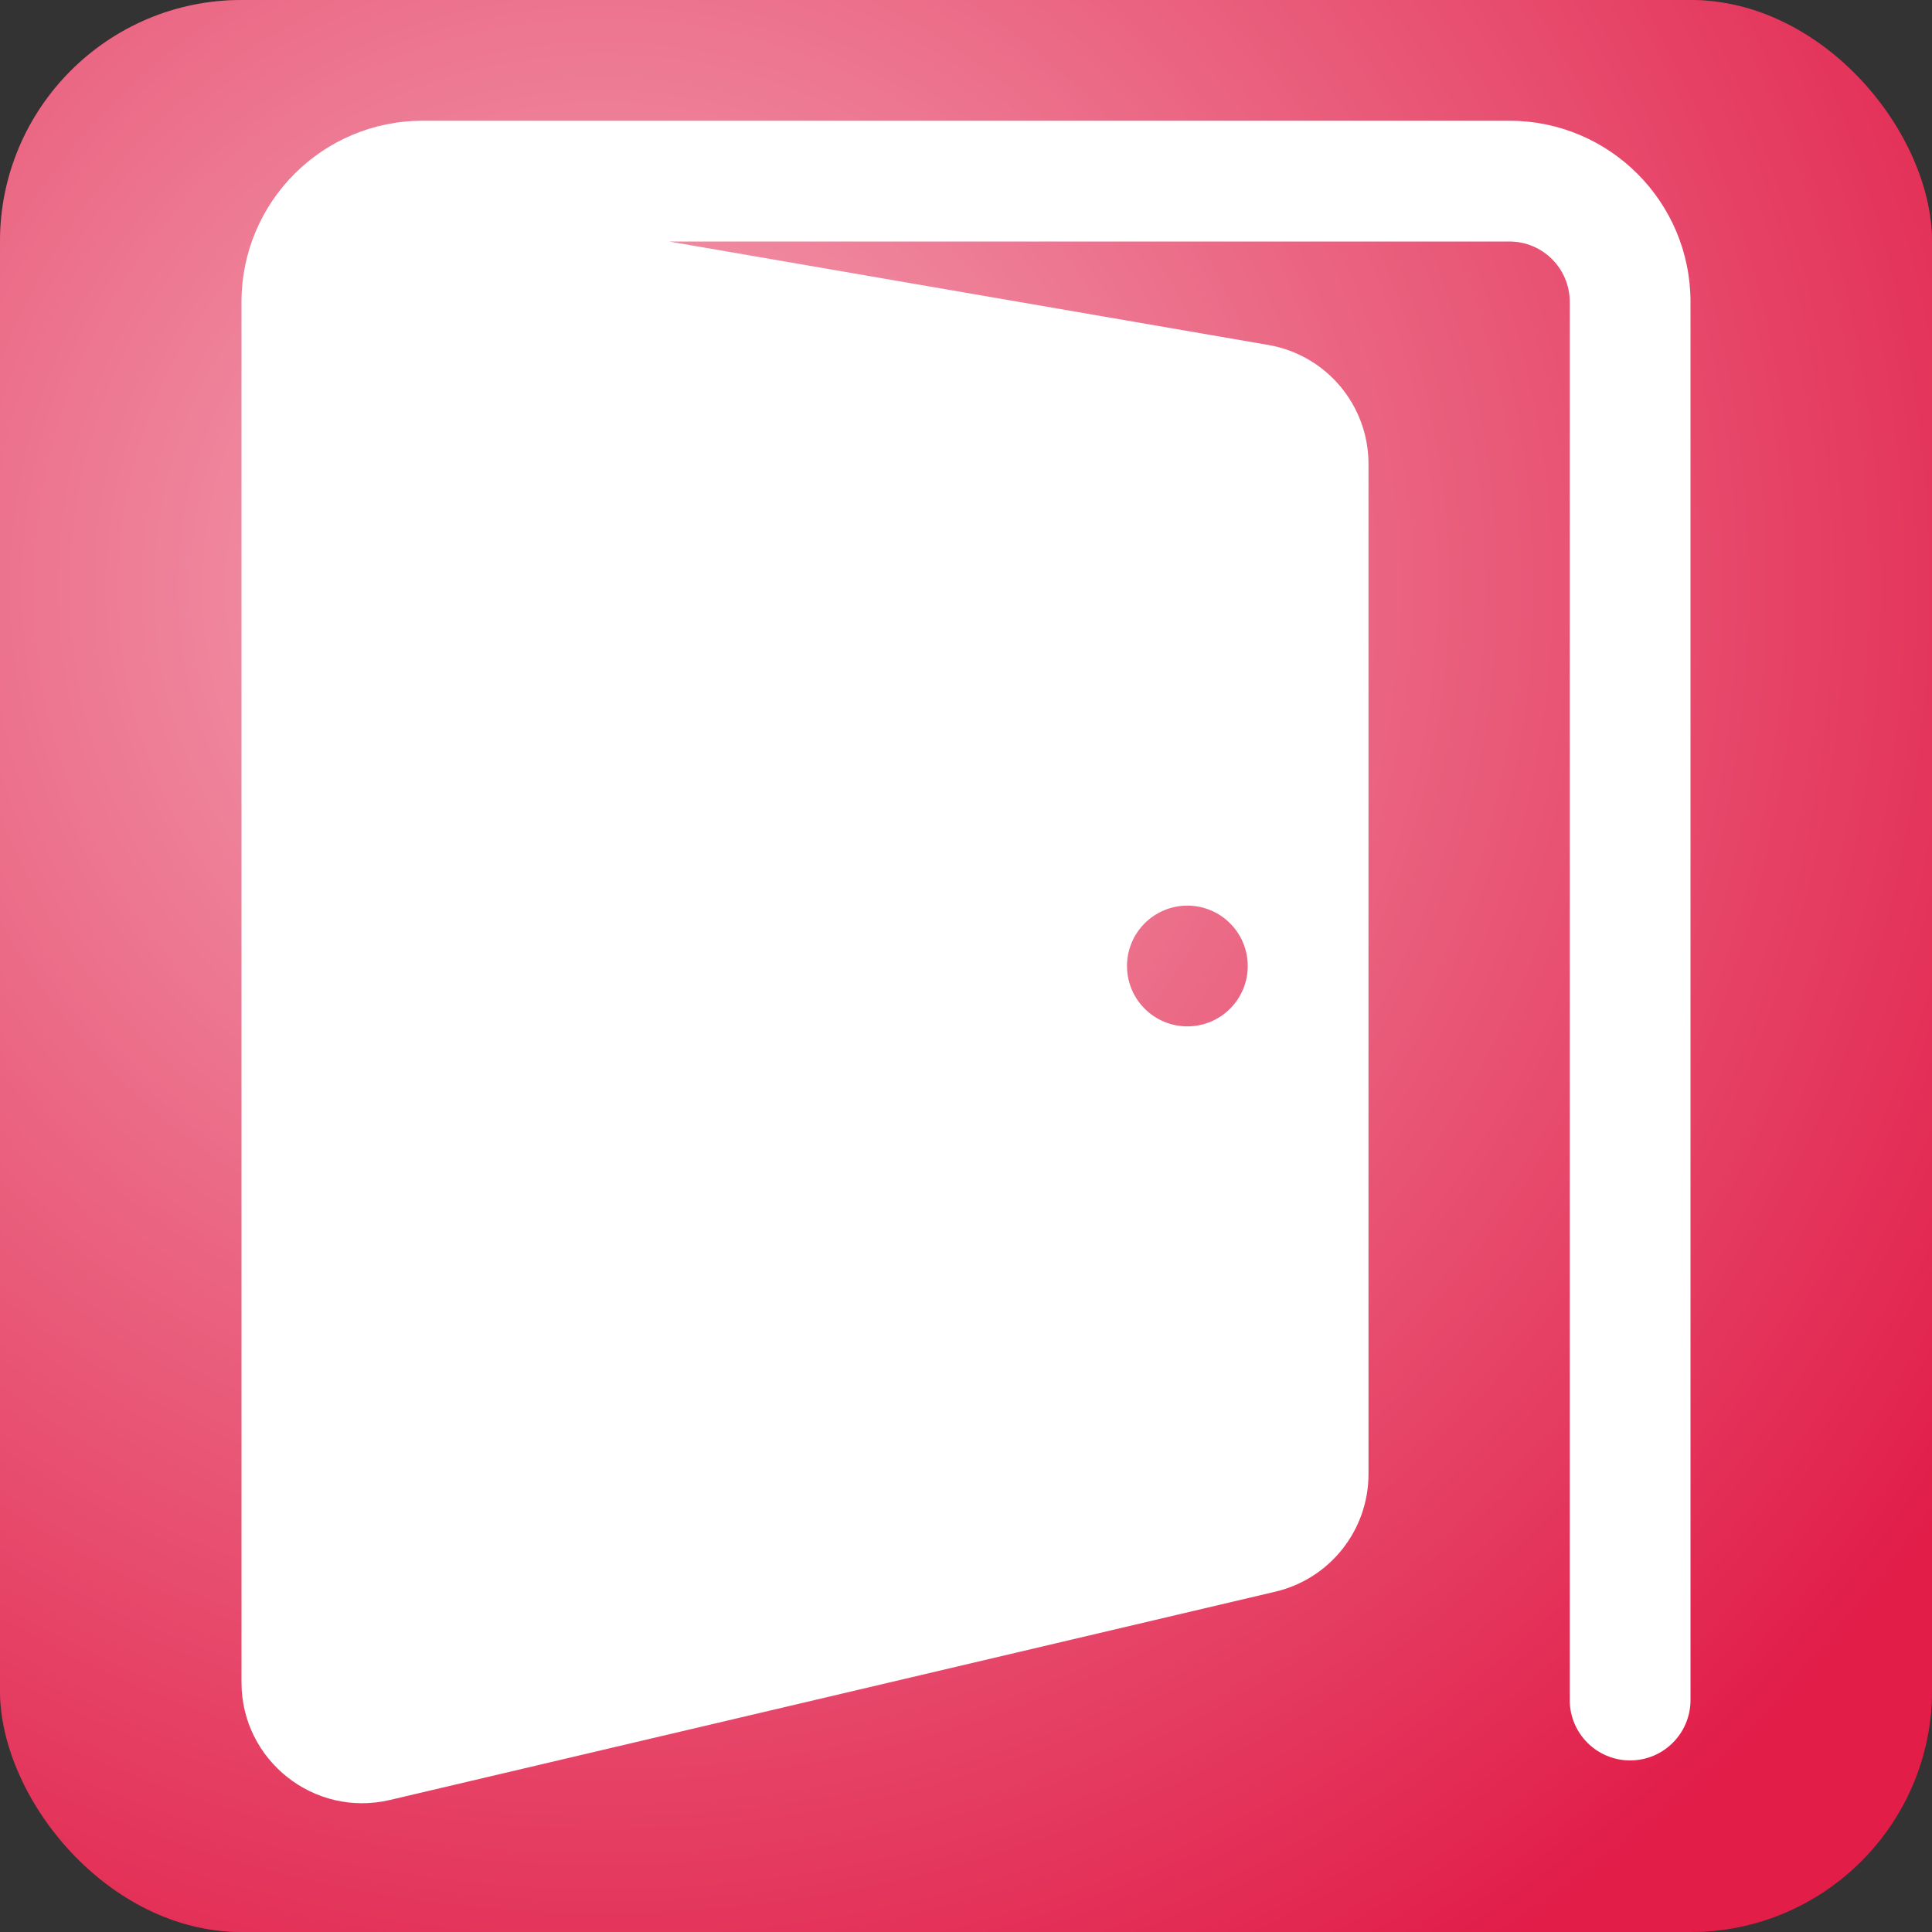 <svg width="1920" height="1920" viewBox="0 0 1920 1920" fill="none" xmlns="http://www.w3.org/2000/svg">
<rect x="0" y="0" width="1920" height="1920" fill="#333333" stroke="none"/>
<g clip-path="url(#clip0_1_2)">
<rect width="1920" height="1920" rx="240" fill="#E11D48"/>
<rect width="1920" height="1920" rx="240" fill="url(#paint0_radial_1_2)" fill-opacity="0.6"/>
<path d="M1500 120C1599.41 120 1680 200.589 1680 300V1689.5C1680 1722.64 1653.14 1749.5 1620 1749.5C1586.86 1749.5 1560 1722.64 1560 1689.5V300C1560 266.863 1533.14 240 1500 240H664.864L1260.41 342.809C1317.96 352.743 1360 402.662 1360 461.06V1464.96C1360 1520.64 1321.69 1569.01 1267.48 1581.77L387.481 1788.8C312.157 1806.52 240 1749.37 240 1671.99V300C240 200.589 320.589 120 420 120H1500ZM1180 900C1146.86 900 1120 926.863 1120 960C1120 993.137 1146.86 1020 1180 1020C1213.14 1020 1240 993.137 1240 960C1240 926.863 1213.14 900 1180 900Z" fill="white"/>
</g>
<defs>
<radialGradient id="paint0_radial_1_2" cx="0" cy="0" r="1" gradientUnits="userSpaceOnUse" gradientTransform="translate(603.5 583) rotate(47.981) scale(1611.2)">
<stop stop-color="white"/>
<stop offset="1" stop-color="#E11D48"/>
</radialGradient>
<clipPath id="clip0_1_2">
<rect width="1920" height="1920" fill="white"/>
</clipPath>
</defs>
</svg>
